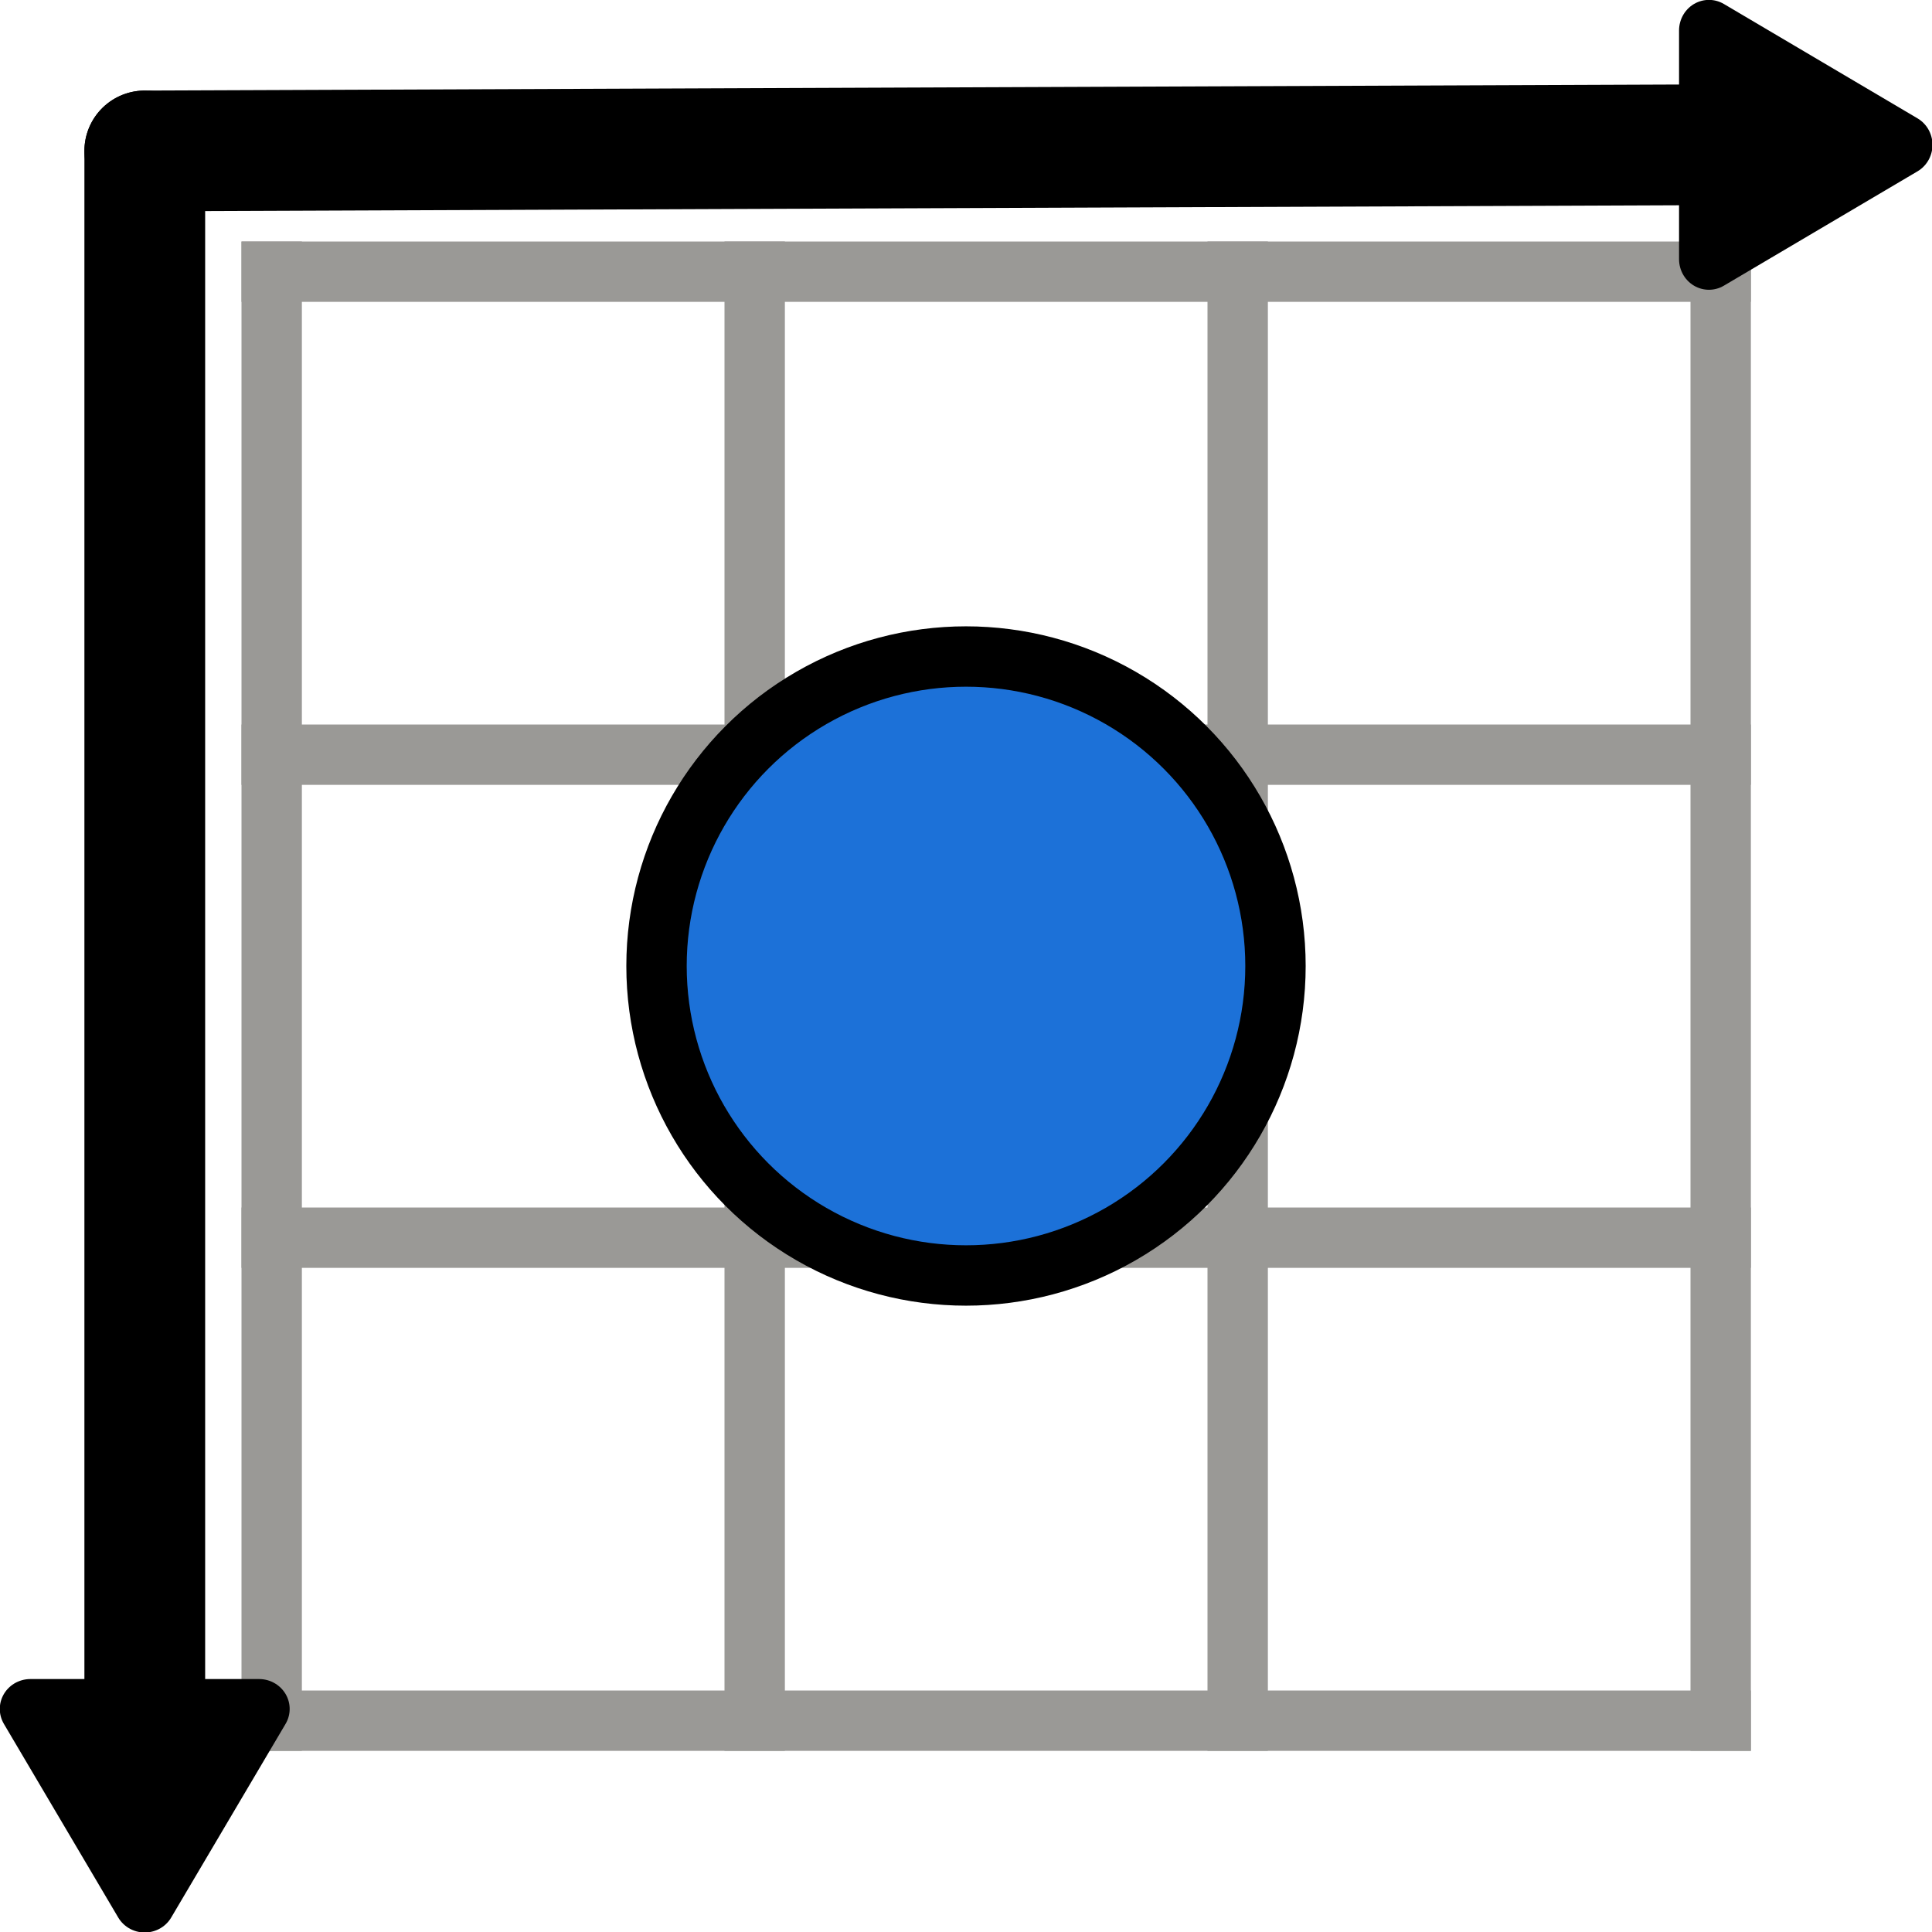 <?xml version="1.0" encoding="UTF-8" standalone="no"?>
<!-- Created with Inkscape (http://www.inkscape.org/) -->

<svg
   width="32"
   height="32"
   viewBox="0 0 32 32"
   version="1.1"
   id="svg1"
   inkscape:version="1.3 (0e150ed6c4, 2023-07-21)"
   sodipodi:docname="set_xy_px.svg"
   xmlns:inkscape="http://www.inkscape.org/namespaces/inkscape"
   xmlns:sodipodi="http://sodipodi.sourceforge.net/DTD/sodipodi-0.dtd"
   xmlns="http://www.w3.org/2000/svg"
   xmlns:svg="http://www.w3.org/2000/svg">
  <sodipodi:namedview
     id="namedview1"
     pagecolor="#ffffff"
     bordercolor="#000000"
     borderopacity="0.25"
     inkscape:showpageshadow="2"
     inkscape:pageopacity="0.0"
     inkscape:pagecheckerboard="true"
     inkscape:deskcolor="#d1d1d1"
     inkscape:document-units="px"
     showguides="false"
     inkscape:zoom="24.815029"
     inkscape:cx="20.390869"
     inkscape:cy="22.708013"
     inkscape:window-width="2560"
     inkscape:window-height="1371"
     inkscape:window-x="0"
     inkscape:window-y="0"
     inkscape:window-maximized="1"
     inkscape:current-layer="layer1" />
  <defs
     id="defs1" />
  <g
     inkscape:label="Layer 1"
     inkscape:groupmode="layer"
     id="layer1">
    <path
       style="fill:#000000;stroke:#000000;stroke-width:2;stroke-linecap:round;stroke-linejoin:round;stroke-dasharray:none;stroke-opacity:1"
       d="M 2.398,2.5 28.294,2.398"
       id="path1"
       sodipodi:nodetypes="cc" />
    <path
       style="fill:#9a9996;stroke:#9a9996;stroke-width:1;stroke-linecap:butt;stroke-linejoin:round"
       d="M 29,28.5 H 4"
       id="path4" />
    <path
       style="fill:#9a9996;stroke:#9a9996;stroke-width:1;stroke-linecap:butt;stroke-linejoin:round"
       d="M 29,20.5 H 4"
       id="path4-5-2" />
    <path
       style="fill:#9a9996;stroke:#9a9996;stroke-width:1;stroke-linecap:butt;stroke-linejoin:round"
       d="M 29,12.5 H 4"
       id="path4-5-2-7" />
    <path
       style="fill:#9a9996;stroke:#9a9996;stroke-width:1;stroke-linecap:butt;stroke-linejoin:round"
       d="M 29,4.5 H 4"
       id="path4-5-2-7-6" />
    <path
       style="fill:#9a9996;stroke:#9a9996;stroke-width:1;stroke-linecap:butt;stroke-linejoin:round"
       d="M 4.5,29 V 4"
       id="path4-6" />
    <path
       style="fill:#9a9996;stroke:#9a9996;stroke-width:1;stroke-linecap:butt;stroke-linejoin:round"
       d="M 12.5,29 V 4"
       id="path4-5-2-1" />
    <path
       style="fill:#9a9996;stroke:#9a9996;stroke-width:1;stroke-linecap:butt;stroke-linejoin:round"
       d="M 20.5,29 V 4"
       id="path4-5-2-7-8" />
    <path
       style="fill:#9a9996;stroke:#9a9996;stroke-width:1;stroke-linecap:butt;stroke-linejoin:round"
       d="M 28.5,29 V 4"
       id="path4-5-2-7-6-7" />
    <path
       sodipodi:type="star"
       style="fill:#000000;stroke:#000000;stroke-width:2.513;stroke-linecap:round;stroke-linejoin:round;stroke-opacity:1"
       id="path2"
       inkscape:flatsided="true"
       sodipodi:sides="3"
       sodipodi:cx="26.884171"
       sodipodi:cy="2.0000005"
       sodipodi:r1="5.4276052"
       sodipodi:r2="2.7138026"
       sodipodi:arg1="0"
       sodipodi:arg2="1.0471976"
       inkscape:rounded="0"
       inkscape:randomized="0"
       d="m 32.312,2 -8.141,4.7 0,-9.401 z"
       inkscape:transform-center-x="-0.2533646"
       transform="matrix(0.394,0,0,0.403,18.782,1.593)" />
    <path
       style="fill:#000000;stroke:#000000;stroke-width:2;stroke-linecap:round;stroke-linejoin:round;stroke-opacity:1;stroke-dasharray:none"
       d="M 2.398,2.5 V 28.494"
       id="path1-5" />
    <path
       sodipodi:type="star"
       style="fill:#000000;stroke:#000000;stroke-width:2.513;stroke-linecap:round;stroke-linejoin:round;stroke-opacity:1"
       id="path2-3"
       inkscape:flatsided="true"
       sodipodi:sides="3"
       sodipodi:cx="26.884171"
       sodipodi:cy="2.0000005"
       sodipodi:r1="5.4276052"
       sodipodi:r2="2.7138026"
       sodipodi:arg1="0"
       sodipodi:arg2="1.0471976"
       inkscape:rounded="0"
       inkscape:randomized="0"
       d="m 32.312,2 -8.141,4.7 0,-9.401 z"
       transform="matrix(0,0.394,-0.403,0,3.203,18.782)"
       inkscape:transform-center-y="0.25336412" />
    <circle
       style="fill:#1c71d8;stroke:#000000;stroke-width:1;stroke-linecap:round;stroke-linejoin:round;stroke-dasharray:none;stroke-opacity:1"
       id="path3"
       cx="16"
       cy="16"
       r="5.126" />
  </g>
</svg>
